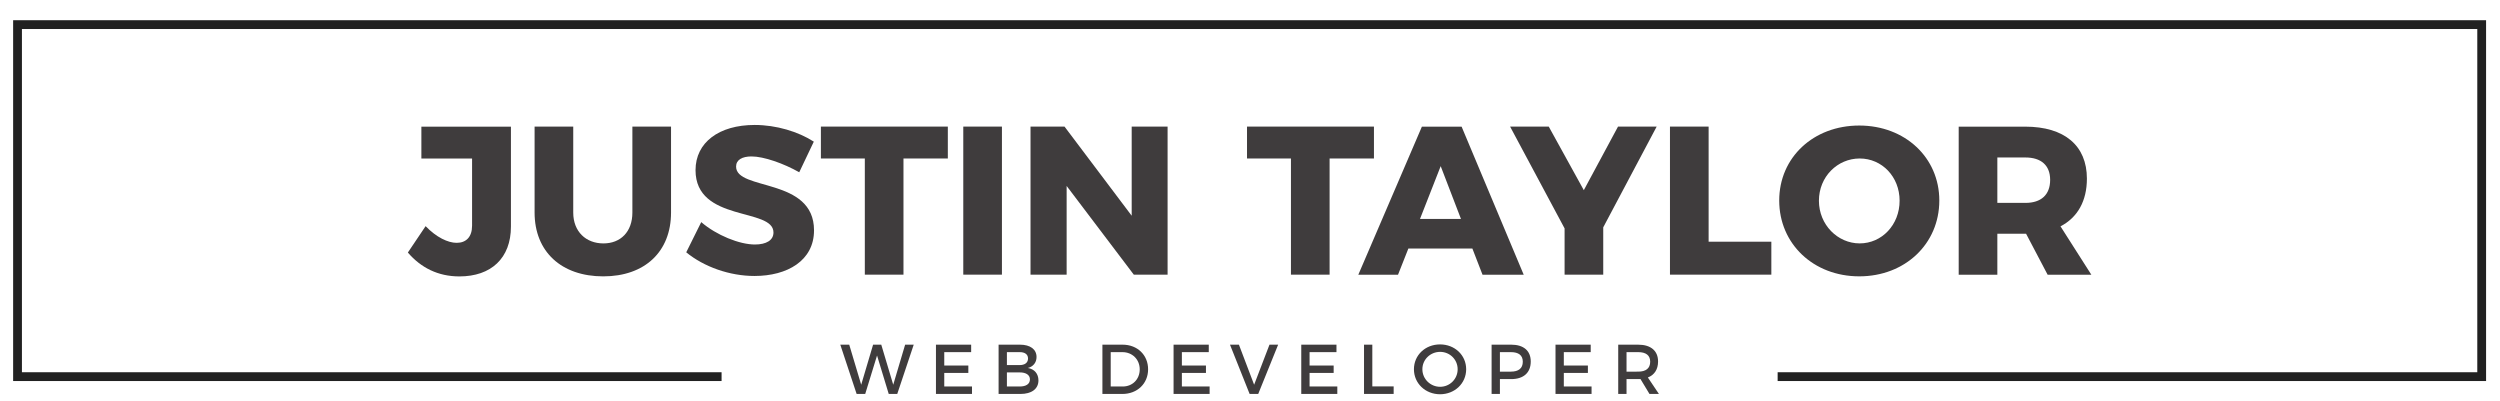 <?xml version="1.0" encoding="UTF-8"?>
<!-- Created with Inkscape (http://www.inkscape.org/) -->
<svg width="378.67" height="60.673" version="1.1" viewBox="0 0 378.667 60.673" xml:space="preserve" xmlns="http://www.w3.org/2000/svg" xmlns:cc="http://creativecommons.org/ns#" xmlns:dc="http://purl.org/dc/elements/1.1/" xmlns:rdf="http://www.w3.org/1999/02/22-rdf-syntax-ns#"><g transform="matrix(1.333 0 0 -1.333 -52.719 263.97)"><g transform="translate(121.54 155.23)" opacity=".87"><path d="m0 0h-80v40h280v-40h-80" fill="none" stroke="#000" stroke-miterlimit="10"/></g><g transform="matrix(1 0 0 -1 -12.545 -.378)" fill="#231f20" opacity=".87" aria-label="S. JUSTIN TAYLOR"><path d="m110.15-172.66v-11.352h-10.176v3.624h5.76v7.632c0 1.272-0.672 1.944-1.752 1.944-0.984 0-2.304-0.624-3.528-1.896l-2.016 3c1.488 1.728 3.432 2.712 5.856 2.712 3.6 0 5.856-2.064 5.856-5.664z"/><path d="m117.23-174.25v-9.768h-4.392v9.768c0 4.44 3.048 7.248 7.8 7.248 4.728 0 7.704-2.808 7.704-7.248v-9.768h-4.392v9.768c0 2.184-1.344 3.504-3.288 3.504-1.992 0-3.432-1.344-3.432-3.504z"/><path d="m142.91-178.83 1.656-3.48c-1.752-1.128-4.248-1.896-6.72-1.896-4.056 0-6.72 1.992-6.72 5.136 0 5.952 8.856 4.224 8.856 7.08 0 0.888-0.816 1.368-2.112 1.368-1.752 0-4.368-1.056-6.096-2.544l-1.704 3.432c2.016 1.656 4.944 2.688 7.752 2.688 3.744 0 6.768-1.752 6.768-5.184 0-6.048-8.856-4.464-8.856-7.248 0-0.768 0.696-1.152 1.752-1.152 1.392 0 3.648 0.792 5.424 1.8z"/><path d="m145.37-184.02v3.624h4.992v13.2h4.392v-13.2h5.04v-3.624z"/><path d="m161.55-184.02v16.824h4.392v-16.824z"/><path d="m169.19-184.02v16.824h4.104v-10.08l7.632 10.08h3.84v-16.824h-4.08v10.128l-7.632-10.128z"/><path d="m193.79-184.02v3.624h4.992v13.2h4.392v-13.2h5.04v-3.624z"/><path d="m220.55-167.19h4.68l-7.056-16.824h-4.512l-7.224 16.824h4.512l1.176-2.976h7.272zm-7.104-6.336 2.352-6 2.304 6z"/><path d="m240.34-184.02h-4.392l-3.888 7.224-3.984-7.224h-4.392l6.192 11.568v5.256h4.392v-5.376z"/><path d="m241.85-184.02v16.824h11.52v-3.744h-7.128v-13.08z"/><path d="m263.36-184.14c-5.208 0-9.096 3.624-9.096 8.52 0 4.92 3.888 8.616 9.096 8.616s9.096-3.696 9.096-8.616c0-4.872-3.888-8.52-9.096-8.52zm0.048 3.744c2.52 0 4.536 2.064 4.536 4.8s-2.016 4.848-4.536 4.848c-2.496 0-4.632-2.112-4.632-4.848s2.112-4.8 4.632-4.8z"/><path d="m289.73-167.19-3.504-5.496c1.944-1.008 3-2.88 3-5.424 0-3.744-2.544-5.904-7.008-5.904h-7.56v16.824h4.392v-4.656h3.264l2.448 4.656zm-10.68-13.32h3.192c1.776 0 2.808 0.888 2.808 2.544 0 1.704-1.032 2.616-2.808 2.616h-3.192z"/></g><g transform="matrix(1 0 0 -1 1.5 .752)" fill="#231f20" opacity=".87" stroke-width=".75" aria-label="WEB DEVELOPER"><path d="m133.53-158.11 1.856 5.6h0.976l1.344-4.368 1.328 4.368h0.968l1.872-5.6h-0.976l-1.352 4.552-1.36-4.552h-0.928l-1.352 4.552-1.36-4.552z" style="font-feature-settings:normal;font-variant-caps:normal;font-variant-ligatures:normal;font-variant-numeric:normal"/><path d="m144.4-158.11v5.6h4.096v-0.848h-3.152v-1.544h2.736v-0.84h-2.736v-1.52h3.056v-0.848z" style="font-feature-settings:normal;font-variant-caps:normal;font-variant-ligatures:normal;font-variant-numeric:normal"/><path d="m153.95-158.11h-2.432v5.6h2.488c1.264 0 2.04-0.576 2.04-1.536 0-0.752-0.448-1.288-1.2-1.416 0.608-0.152 0.984-0.624 0.984-1.248 0-0.872-0.72-1.4-1.88-1.4zm-0.048 2.32h-1.44v-1.472h1.44c0.6-8e-3 0.96 0.256 0.96 0.72 0 0.48-0.36 0.752-0.96 0.752zm0 2.432h-1.44v-1.6h1.44c0.736-8e-3 1.176 0.296 1.176 0.792 0 0.52-0.44 0.816-1.176 0.808z" style="font-feature-settings:normal;font-variant-caps:normal;font-variant-ligatures:normal;font-variant-numeric:normal"/><path d="m165.61-158.11h-2.296v5.6h2.272c1.696 0 2.92-1.184 2.92-2.8 0-1.624-1.216-2.8-2.896-2.8zm0.024 4.752h-1.376v-3.904h1.336c1.104 0 1.96 0.816 1.96 1.96 0 1.136-0.832 1.944-1.92 1.944z" style="font-feature-settings:normal;font-variant-caps:normal;font-variant-ligatures:normal;font-variant-numeric:normal"/><path d="m171.4-158.11v5.6h4.096v-0.848h-3.152v-1.544h2.736v-0.84h-2.736v-1.52h3.056v-0.848z" style="font-feature-settings:normal;font-variant-caps:normal;font-variant-ligatures:normal;font-variant-numeric:normal"/><path d="m177.81-158.11 2.232 5.6h0.976l2.264-5.6h-0.984l-1.744 4.552-1.728-4.552z" style="font-feature-settings:normal;font-variant-caps:normal;font-variant-ligatures:normal;font-variant-numeric:normal"/><path d="m185.91-158.11v5.6h4.096v-0.848h-3.152v-1.544h2.736v-0.84h-2.736v-1.52h3.056v-0.848z" style="font-feature-settings:normal;font-variant-caps:normal;font-variant-ligatures:normal;font-variant-numeric:normal"/><path d="m193.04-158.11v5.6h3.368v-0.856h-2.424v-4.744z" style="font-feature-settings:normal;font-variant-caps:normal;font-variant-ligatures:normal;font-variant-numeric:normal"/><path d="m201.68-158.14c-1.672 0-2.968 1.216-2.968 2.824 0 1.6 1.296 2.84 2.968 2.84s2.968-1.24 2.968-2.84-1.296-2.824-2.968-2.824zm8e-3 0.848c1.096 0 1.992 0.864 1.992 1.976s-0.896 1.992-1.992 1.992-2.016-0.88-2.016-1.992 0.912-1.976 2.016-1.976z" style="font-feature-settings:normal;font-variant-caps:normal;font-variant-ligatures:normal;font-variant-numeric:normal"/><path d="m209.77-158.11h-2.232v5.6h0.944v-1.688h1.288c1.408 0 2.216-0.736 2.216-2 0-1.216-0.808-1.912-2.216-1.912zm-0.04 3.064h-1.248v-2.216h1.248c0.864 0 1.352 0.352 1.352 1.088 0 0.76-0.488 1.128-1.352 1.128z" style="font-feature-settings:normal;font-variant-caps:normal;font-variant-ligatures:normal;font-variant-numeric:normal"/><path d="m214.8-158.11v5.6h4.096v-0.848h-3.152v-1.544h2.736v-0.84h-2.736v-1.52h3.056v-0.848z" style="font-feature-settings:normal;font-variant-caps:normal;font-variant-ligatures:normal;font-variant-numeric:normal"/><path d="m226.55-152.51-1.256-1.872c0.744-0.288 1.16-0.92 1.16-1.816 0-1.216-0.824-1.912-2.256-1.912h-2.272v5.6h0.944v-1.688h1.328c0.088 0 0.176 0 0.256-8e-3l1.024 1.696zm-3.68-2.536v-2.216h1.328c0.864 0 1.36 0.352 1.36 1.088 0 0.76-0.496 1.128-1.36 1.128z" style="font-feature-settings:normal;font-variant-caps:normal;font-variant-ligatures:normal;font-variant-numeric:normal"/></g></g></svg>
